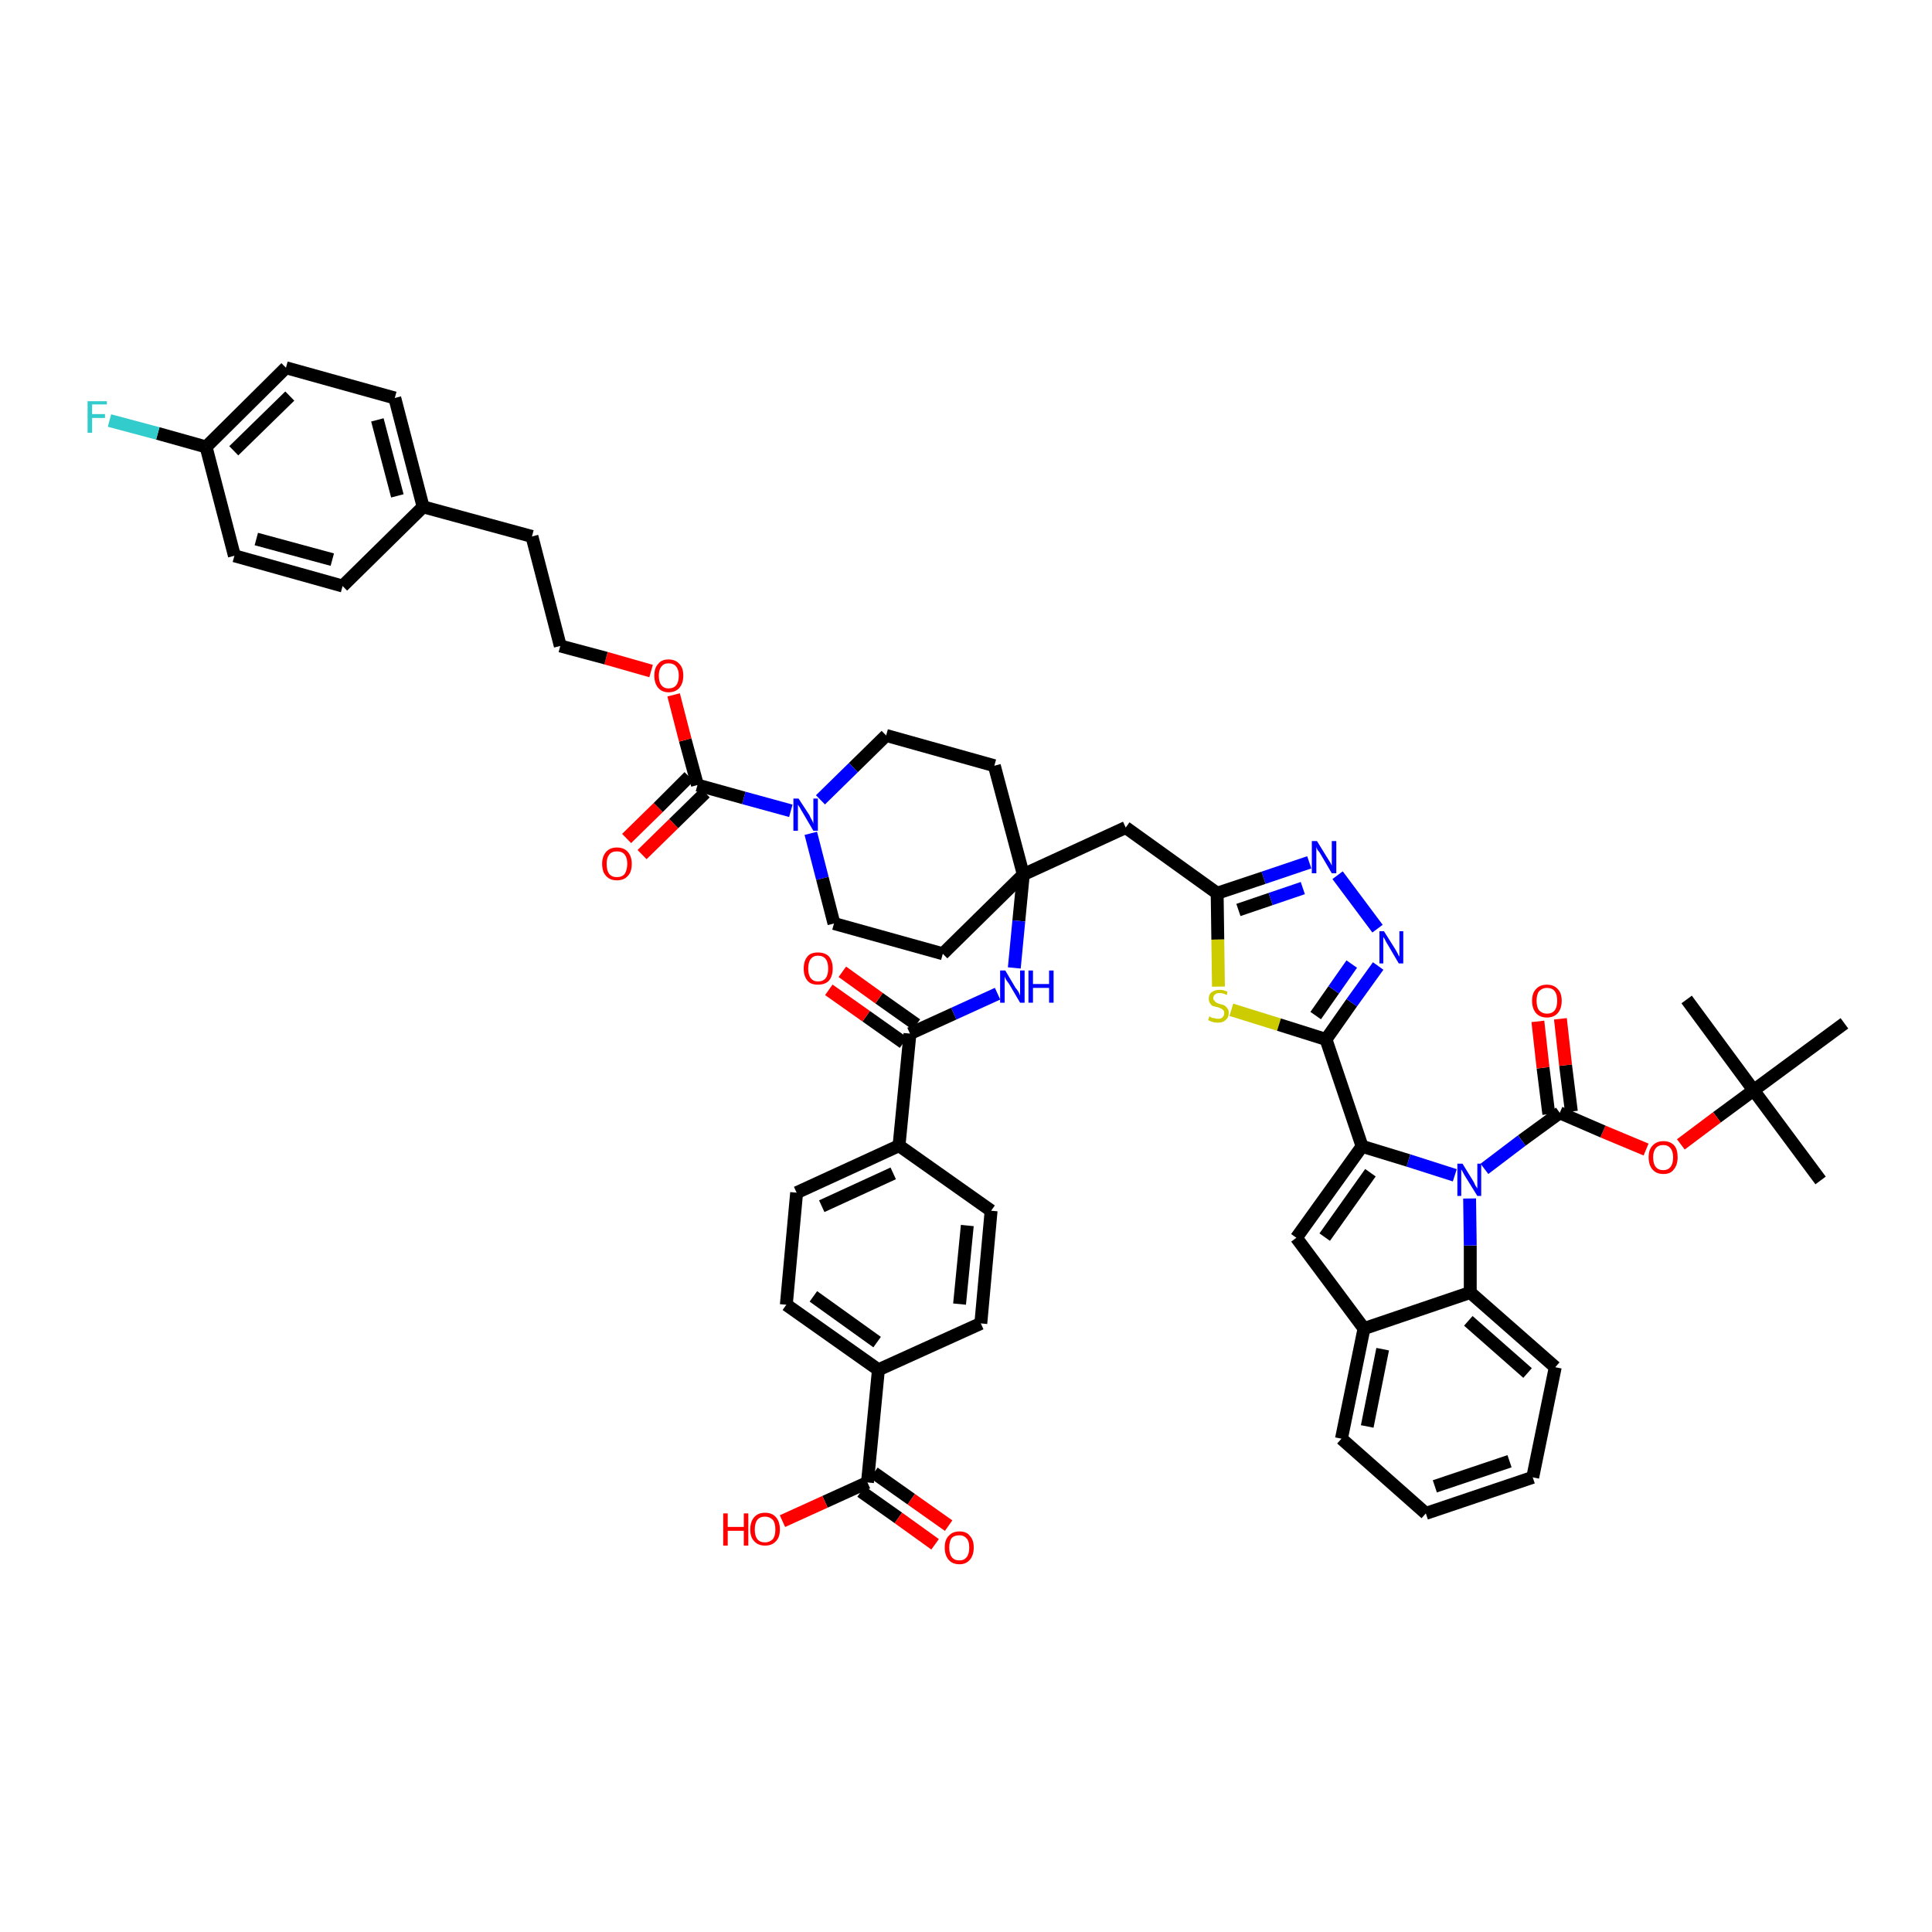<?xml version='1.0' encoding='iso-8859-1'?>
<svg version='1.1' baseProfile='full'
              xmlns='http://www.w3.org/2000/svg'
                      xmlns:rdkit='http://www.rdkit.org/xml'
                      xmlns:xlink='http://www.w3.org/1999/xlink'
                  xml:space='preserve'
width='300px' height='300px' viewBox='0 0 300 300'>
<!-- END OF HEADER -->
<path class='bond-0 atom-0 atom-1' d='M 282.7,183.3 L 272.3,169.3' style='fill:none;fill-rule:evenodd;stroke:#000000;stroke-width:2.0px;stroke-linecap:butt;stroke-linejoin:miter;stroke-opacity:1' />
<path class='bond-1 atom-1 atom-2' d='M 272.3,169.3 L 261.9,155.2' style='fill:none;fill-rule:evenodd;stroke:#000000;stroke-width:2.0px;stroke-linecap:butt;stroke-linejoin:miter;stroke-opacity:1' />
<path class='bond-2 atom-1 atom-3' d='M 272.3,169.3 L 286.4,158.9' style='fill:none;fill-rule:evenodd;stroke:#000000;stroke-width:2.0px;stroke-linecap:butt;stroke-linejoin:miter;stroke-opacity:1' />
<path class='bond-3 atom-1 atom-4' d='M 272.3,169.3 L 266.6,173.5' style='fill:none;fill-rule:evenodd;stroke:#000000;stroke-width:2.0px;stroke-linecap:butt;stroke-linejoin:miter;stroke-opacity:1' />
<path class='bond-3 atom-1 atom-4' d='M 266.6,173.5 L 261.0,177.7' style='fill:none;fill-rule:evenodd;stroke:#FF0000;stroke-width:2.0px;stroke-linecap:butt;stroke-linejoin:miter;stroke-opacity:1' />
<path class='bond-4 atom-4 atom-5' d='M 255.6,178.5 L 248.9,175.7' style='fill:none;fill-rule:evenodd;stroke:#FF0000;stroke-width:2.0px;stroke-linecap:butt;stroke-linejoin:miter;stroke-opacity:1' />
<path class='bond-4 atom-4 atom-5' d='M 248.9,175.7 L 242.2,172.8' style='fill:none;fill-rule:evenodd;stroke:#000000;stroke-width:2.0px;stroke-linecap:butt;stroke-linejoin:miter;stroke-opacity:1' />
<path class='bond-5 atom-5 atom-6' d='M 244.0,172.6 L 243.1,165.4' style='fill:none;fill-rule:evenodd;stroke:#000000;stroke-width:2.0px;stroke-linecap:butt;stroke-linejoin:miter;stroke-opacity:1' />
<path class='bond-5 atom-5 atom-6' d='M 243.1,165.4 L 242.3,158.2' style='fill:none;fill-rule:evenodd;stroke:#FF0000;stroke-width:2.0px;stroke-linecap:butt;stroke-linejoin:miter;stroke-opacity:1' />
<path class='bond-5 atom-5 atom-6' d='M 240.5,173.0 L 239.6,165.8' style='fill:none;fill-rule:evenodd;stroke:#000000;stroke-width:2.0px;stroke-linecap:butt;stroke-linejoin:miter;stroke-opacity:1' />
<path class='bond-5 atom-5 atom-6' d='M 239.6,165.8 L 238.8,158.6' style='fill:none;fill-rule:evenodd;stroke:#FF0000;stroke-width:2.0px;stroke-linecap:butt;stroke-linejoin:miter;stroke-opacity:1' />
<path class='bond-6 atom-5 atom-7' d='M 242.2,172.8 L 236.3,177.1' style='fill:none;fill-rule:evenodd;stroke:#000000;stroke-width:2.0px;stroke-linecap:butt;stroke-linejoin:miter;stroke-opacity:1' />
<path class='bond-6 atom-5 atom-7' d='M 236.3,177.1 L 230.5,181.5' style='fill:none;fill-rule:evenodd;stroke:#0000FF;stroke-width:2.0px;stroke-linecap:butt;stroke-linejoin:miter;stroke-opacity:1' />
<path class='bond-7 atom-7 atom-8' d='M 225.9,182.5 L 218.7,180.2' style='fill:none;fill-rule:evenodd;stroke:#0000FF;stroke-width:2.0px;stroke-linecap:butt;stroke-linejoin:miter;stroke-opacity:1' />
<path class='bond-7 atom-7 atom-8' d='M 218.7,180.2 L 211.5,178.0' style='fill:none;fill-rule:evenodd;stroke:#000000;stroke-width:2.0px;stroke-linecap:butt;stroke-linejoin:miter;stroke-opacity:1' />
<path class='bond-51 atom-51 atom-7' d='M 228.3,200.7 L 228.3,193.4' style='fill:none;fill-rule:evenodd;stroke:#000000;stroke-width:2.0px;stroke-linecap:butt;stroke-linejoin:miter;stroke-opacity:1' />
<path class='bond-51 atom-51 atom-7' d='M 228.3,193.4 L 228.2,186.1' style='fill:none;fill-rule:evenodd;stroke:#0000FF;stroke-width:2.0px;stroke-linecap:butt;stroke-linejoin:miter;stroke-opacity:1' />
<path class='bond-8 atom-8 atom-9' d='M 211.5,178.0 L 205.9,161.4' style='fill:none;fill-rule:evenodd;stroke:#000000;stroke-width:2.0px;stroke-linecap:butt;stroke-linejoin:miter;stroke-opacity:1' />
<path class='bond-44 atom-8 atom-45' d='M 211.5,178.0 L 201.3,192.2' style='fill:none;fill-rule:evenodd;stroke:#000000;stroke-width:2.0px;stroke-linecap:butt;stroke-linejoin:miter;stroke-opacity:1' />
<path class='bond-44 atom-8 atom-45' d='M 212.8,182.1 L 205.7,192.1' style='fill:none;fill-rule:evenodd;stroke:#000000;stroke-width:2.0px;stroke-linecap:butt;stroke-linejoin:miter;stroke-opacity:1' />
<path class='bond-9 atom-9 atom-10' d='M 205.9,161.4 L 209.9,155.7' style='fill:none;fill-rule:evenodd;stroke:#000000;stroke-width:2.0px;stroke-linecap:butt;stroke-linejoin:miter;stroke-opacity:1' />
<path class='bond-9 atom-9 atom-10' d='M 209.9,155.7 L 214.0,150.0' style='fill:none;fill-rule:evenodd;stroke:#0000FF;stroke-width:2.0px;stroke-linecap:butt;stroke-linejoin:miter;stroke-opacity:1' />
<path class='bond-9 atom-9 atom-10' d='M 204.3,157.7 L 207.1,153.7' style='fill:none;fill-rule:evenodd;stroke:#000000;stroke-width:2.0px;stroke-linecap:butt;stroke-linejoin:miter;stroke-opacity:1' />
<path class='bond-9 atom-9 atom-10' d='M 207.1,153.7 L 209.9,149.7' style='fill:none;fill-rule:evenodd;stroke:#0000FF;stroke-width:2.0px;stroke-linecap:butt;stroke-linejoin:miter;stroke-opacity:1' />
<path class='bond-52 atom-44 atom-9' d='M 191.2,156.8 L 198.6,159.1' style='fill:none;fill-rule:evenodd;stroke:#CCCC00;stroke-width:2.0px;stroke-linecap:butt;stroke-linejoin:miter;stroke-opacity:1' />
<path class='bond-52 atom-44 atom-9' d='M 198.6,159.1 L 205.9,161.4' style='fill:none;fill-rule:evenodd;stroke:#000000;stroke-width:2.0px;stroke-linecap:butt;stroke-linejoin:miter;stroke-opacity:1' />
<path class='bond-10 atom-10 atom-11' d='M 213.9,144.2 L 207.7,135.9' style='fill:none;fill-rule:evenodd;stroke:#0000FF;stroke-width:2.0px;stroke-linecap:butt;stroke-linejoin:miter;stroke-opacity:1' />
<path class='bond-11 atom-11 atom-12' d='M 203.3,133.9 L 196.2,136.3' style='fill:none;fill-rule:evenodd;stroke:#0000FF;stroke-width:2.0px;stroke-linecap:butt;stroke-linejoin:miter;stroke-opacity:1' />
<path class='bond-11 atom-11 atom-12' d='M 196.2,136.3 L 189.0,138.7' style='fill:none;fill-rule:evenodd;stroke:#000000;stroke-width:2.0px;stroke-linecap:butt;stroke-linejoin:miter;stroke-opacity:1' />
<path class='bond-11 atom-11 atom-12' d='M 202.3,137.9 L 197.3,139.6' style='fill:none;fill-rule:evenodd;stroke:#0000FF;stroke-width:2.0px;stroke-linecap:butt;stroke-linejoin:miter;stroke-opacity:1' />
<path class='bond-11 atom-11 atom-12' d='M 197.3,139.6 L 192.3,141.3' style='fill:none;fill-rule:evenodd;stroke:#000000;stroke-width:2.0px;stroke-linecap:butt;stroke-linejoin:miter;stroke-opacity:1' />
<path class='bond-12 atom-12 atom-13' d='M 189.0,138.7 L 174.8,128.5' style='fill:none;fill-rule:evenodd;stroke:#000000;stroke-width:2.0px;stroke-linecap:butt;stroke-linejoin:miter;stroke-opacity:1' />
<path class='bond-43 atom-12 atom-44' d='M 189.0,138.7 L 189.1,145.9' style='fill:none;fill-rule:evenodd;stroke:#000000;stroke-width:2.0px;stroke-linecap:butt;stroke-linejoin:miter;stroke-opacity:1' />
<path class='bond-43 atom-12 atom-44' d='M 189.1,145.9 L 189.2,153.2' style='fill:none;fill-rule:evenodd;stroke:#CCCC00;stroke-width:2.0px;stroke-linecap:butt;stroke-linejoin:miter;stroke-opacity:1' />
<path class='bond-13 atom-13 atom-14' d='M 174.8,128.5 L 158.9,135.8' style='fill:none;fill-rule:evenodd;stroke:#000000;stroke-width:2.0px;stroke-linecap:butt;stroke-linejoin:miter;stroke-opacity:1' />
<path class='bond-14 atom-14 atom-15' d='M 158.9,135.8 L 158.2,143.0' style='fill:none;fill-rule:evenodd;stroke:#000000;stroke-width:2.0px;stroke-linecap:butt;stroke-linejoin:miter;stroke-opacity:1' />
<path class='bond-14 atom-14 atom-15' d='M 158.2,143.0 L 157.5,150.3' style='fill:none;fill-rule:evenodd;stroke:#0000FF;stroke-width:2.0px;stroke-linecap:butt;stroke-linejoin:miter;stroke-opacity:1' />
<path class='bond-26 atom-14 atom-27' d='M 158.9,135.8 L 154.4,118.9' style='fill:none;fill-rule:evenodd;stroke:#000000;stroke-width:2.0px;stroke-linecap:butt;stroke-linejoin:miter;stroke-opacity:1' />
<path class='bond-54 atom-43 atom-14' d='M 146.4,148.1 L 158.9,135.8' style='fill:none;fill-rule:evenodd;stroke:#000000;stroke-width:2.0px;stroke-linecap:butt;stroke-linejoin:miter;stroke-opacity:1' />
<path class='bond-15 atom-15 atom-16' d='M 154.9,154.3 L 148.1,157.4' style='fill:none;fill-rule:evenodd;stroke:#0000FF;stroke-width:2.0px;stroke-linecap:butt;stroke-linejoin:miter;stroke-opacity:1' />
<path class='bond-15 atom-15 atom-16' d='M 148.1,157.4 L 141.3,160.5' style='fill:none;fill-rule:evenodd;stroke:#000000;stroke-width:2.0px;stroke-linecap:butt;stroke-linejoin:miter;stroke-opacity:1' />
<path class='bond-16 atom-16 atom-17' d='M 142.3,159.1 L 136.5,155.0' style='fill:none;fill-rule:evenodd;stroke:#000000;stroke-width:2.0px;stroke-linecap:butt;stroke-linejoin:miter;stroke-opacity:1' />
<path class='bond-16 atom-16 atom-17' d='M 136.5,155.0 L 130.8,150.9' style='fill:none;fill-rule:evenodd;stroke:#FF0000;stroke-width:2.0px;stroke-linecap:butt;stroke-linejoin:miter;stroke-opacity:1' />
<path class='bond-16 atom-16 atom-17' d='M 140.3,161.9 L 134.5,157.8' style='fill:none;fill-rule:evenodd;stroke:#000000;stroke-width:2.0px;stroke-linecap:butt;stroke-linejoin:miter;stroke-opacity:1' />
<path class='bond-16 atom-16 atom-17' d='M 134.5,157.8 L 128.7,153.7' style='fill:none;fill-rule:evenodd;stroke:#FF0000;stroke-width:2.0px;stroke-linecap:butt;stroke-linejoin:miter;stroke-opacity:1' />
<path class='bond-17 atom-16 atom-18' d='M 141.3,160.5 L 139.6,177.9' style='fill:none;fill-rule:evenodd;stroke:#000000;stroke-width:2.0px;stroke-linecap:butt;stroke-linejoin:miter;stroke-opacity:1' />
<path class='bond-18 atom-18 atom-19' d='M 139.6,177.9 L 123.7,185.2' style='fill:none;fill-rule:evenodd;stroke:#000000;stroke-width:2.0px;stroke-linecap:butt;stroke-linejoin:miter;stroke-opacity:1' />
<path class='bond-18 atom-18 atom-19' d='M 138.7,182.2 L 127.6,187.3' style='fill:none;fill-rule:evenodd;stroke:#000000;stroke-width:2.0px;stroke-linecap:butt;stroke-linejoin:miter;stroke-opacity:1' />
<path class='bond-55 atom-26 atom-18' d='M 153.9,188.0 L 139.6,177.9' style='fill:none;fill-rule:evenodd;stroke:#000000;stroke-width:2.0px;stroke-linecap:butt;stroke-linejoin:miter;stroke-opacity:1' />
<path class='bond-19 atom-19 atom-20' d='M 123.7,185.2 L 122.1,202.6' style='fill:none;fill-rule:evenodd;stroke:#000000;stroke-width:2.0px;stroke-linecap:butt;stroke-linejoin:miter;stroke-opacity:1' />
<path class='bond-20 atom-20 atom-21' d='M 122.1,202.6 L 136.4,212.7' style='fill:none;fill-rule:evenodd;stroke:#000000;stroke-width:2.0px;stroke-linecap:butt;stroke-linejoin:miter;stroke-opacity:1' />
<path class='bond-20 atom-20 atom-21' d='M 126.3,201.3 L 136.2,208.4' style='fill:none;fill-rule:evenodd;stroke:#000000;stroke-width:2.0px;stroke-linecap:butt;stroke-linejoin:miter;stroke-opacity:1' />
<path class='bond-21 atom-21 atom-22' d='M 136.4,212.7 L 134.7,230.2' style='fill:none;fill-rule:evenodd;stroke:#000000;stroke-width:2.0px;stroke-linecap:butt;stroke-linejoin:miter;stroke-opacity:1' />
<path class='bond-24 atom-21 atom-25' d='M 136.4,212.7 L 152.3,205.5' style='fill:none;fill-rule:evenodd;stroke:#000000;stroke-width:2.0px;stroke-linecap:butt;stroke-linejoin:miter;stroke-opacity:1' />
<path class='bond-22 atom-22 atom-23' d='M 133.7,231.6 L 139.5,235.7' style='fill:none;fill-rule:evenodd;stroke:#000000;stroke-width:2.0px;stroke-linecap:butt;stroke-linejoin:miter;stroke-opacity:1' />
<path class='bond-22 atom-22 atom-23' d='M 139.5,235.7 L 145.2,239.8' style='fill:none;fill-rule:evenodd;stroke:#FF0000;stroke-width:2.0px;stroke-linecap:butt;stroke-linejoin:miter;stroke-opacity:1' />
<path class='bond-22 atom-22 atom-23' d='M 135.7,228.7 L 141.5,232.8' style='fill:none;fill-rule:evenodd;stroke:#000000;stroke-width:2.0px;stroke-linecap:butt;stroke-linejoin:miter;stroke-opacity:1' />
<path class='bond-22 atom-22 atom-23' d='M 141.5,232.8 L 147.3,236.9' style='fill:none;fill-rule:evenodd;stroke:#FF0000;stroke-width:2.0px;stroke-linecap:butt;stroke-linejoin:miter;stroke-opacity:1' />
<path class='bond-23 atom-22 atom-24' d='M 134.7,230.2 L 128.1,233.2' style='fill:none;fill-rule:evenodd;stroke:#000000;stroke-width:2.0px;stroke-linecap:butt;stroke-linejoin:miter;stroke-opacity:1' />
<path class='bond-23 atom-22 atom-24' d='M 128.1,233.2 L 121.5,236.2' style='fill:none;fill-rule:evenodd;stroke:#FF0000;stroke-width:2.0px;stroke-linecap:butt;stroke-linejoin:miter;stroke-opacity:1' />
<path class='bond-25 atom-25 atom-26' d='M 152.3,205.5 L 153.9,188.0' style='fill:none;fill-rule:evenodd;stroke:#000000;stroke-width:2.0px;stroke-linecap:butt;stroke-linejoin:miter;stroke-opacity:1' />
<path class='bond-25 atom-25 atom-26' d='M 149.0,202.5 L 150.2,190.3' style='fill:none;fill-rule:evenodd;stroke:#000000;stroke-width:2.0px;stroke-linecap:butt;stroke-linejoin:miter;stroke-opacity:1' />
<path class='bond-27 atom-27 atom-28' d='M 154.4,118.9 L 137.6,114.2' style='fill:none;fill-rule:evenodd;stroke:#000000;stroke-width:2.0px;stroke-linecap:butt;stroke-linejoin:miter;stroke-opacity:1' />
<path class='bond-28 atom-28 atom-29' d='M 137.6,114.2 L 132.5,119.2' style='fill:none;fill-rule:evenodd;stroke:#000000;stroke-width:2.0px;stroke-linecap:butt;stroke-linejoin:miter;stroke-opacity:1' />
<path class='bond-28 atom-28 atom-29' d='M 132.5,119.2 L 127.4,124.2' style='fill:none;fill-rule:evenodd;stroke:#0000FF;stroke-width:2.0px;stroke-linecap:butt;stroke-linejoin:miter;stroke-opacity:1' />
<path class='bond-29 atom-29 atom-30' d='M 122.8,125.9 L 115.5,123.9' style='fill:none;fill-rule:evenodd;stroke:#0000FF;stroke-width:2.0px;stroke-linecap:butt;stroke-linejoin:miter;stroke-opacity:1' />
<path class='bond-29 atom-29 atom-30' d='M 115.5,123.9 L 108.3,121.9' style='fill:none;fill-rule:evenodd;stroke:#000000;stroke-width:2.0px;stroke-linecap:butt;stroke-linejoin:miter;stroke-opacity:1' />
<path class='bond-41 atom-29 atom-42' d='M 125.9,129.4 L 127.7,136.4' style='fill:none;fill-rule:evenodd;stroke:#0000FF;stroke-width:2.0px;stroke-linecap:butt;stroke-linejoin:miter;stroke-opacity:1' />
<path class='bond-41 atom-29 atom-42' d='M 127.7,136.4 L 129.5,143.4' style='fill:none;fill-rule:evenodd;stroke:#000000;stroke-width:2.0px;stroke-linecap:butt;stroke-linejoin:miter;stroke-opacity:1' />
<path class='bond-30 atom-30 atom-31' d='M 107.0,120.6 L 102.2,125.4' style='fill:none;fill-rule:evenodd;stroke:#000000;stroke-width:2.0px;stroke-linecap:butt;stroke-linejoin:miter;stroke-opacity:1' />
<path class='bond-30 atom-30 atom-31' d='M 102.2,125.4 L 97.3,130.2' style='fill:none;fill-rule:evenodd;stroke:#FF0000;stroke-width:2.0px;stroke-linecap:butt;stroke-linejoin:miter;stroke-opacity:1' />
<path class='bond-30 atom-30 atom-31' d='M 109.5,123.1 L 104.6,127.9' style='fill:none;fill-rule:evenodd;stroke:#000000;stroke-width:2.0px;stroke-linecap:butt;stroke-linejoin:miter;stroke-opacity:1' />
<path class='bond-30 atom-30 atom-31' d='M 104.6,127.9 L 99.7,132.7' style='fill:none;fill-rule:evenodd;stroke:#FF0000;stroke-width:2.0px;stroke-linecap:butt;stroke-linejoin:miter;stroke-opacity:1' />
<path class='bond-31 atom-30 atom-32' d='M 108.3,121.9 L 106.4,114.9' style='fill:none;fill-rule:evenodd;stroke:#000000;stroke-width:2.0px;stroke-linecap:butt;stroke-linejoin:miter;stroke-opacity:1' />
<path class='bond-31 atom-30 atom-32' d='M 106.4,114.9 L 104.6,107.9' style='fill:none;fill-rule:evenodd;stroke:#FF0000;stroke-width:2.0px;stroke-linecap:butt;stroke-linejoin:miter;stroke-opacity:1' />
<path class='bond-32 atom-32 atom-33' d='M 101.1,104.2 L 94.1,102.2' style='fill:none;fill-rule:evenodd;stroke:#FF0000;stroke-width:2.0px;stroke-linecap:butt;stroke-linejoin:miter;stroke-opacity:1' />
<path class='bond-32 atom-32 atom-33' d='M 94.1,102.2 L 87.0,100.3' style='fill:none;fill-rule:evenodd;stroke:#000000;stroke-width:2.0px;stroke-linecap:butt;stroke-linejoin:miter;stroke-opacity:1' />
<path class='bond-33 atom-33 atom-34' d='M 87.0,100.3 L 82.6,83.3' style='fill:none;fill-rule:evenodd;stroke:#000000;stroke-width:2.0px;stroke-linecap:butt;stroke-linejoin:miter;stroke-opacity:1' />
<path class='bond-34 atom-34 atom-35' d='M 82.6,83.3 L 65.7,78.7' style='fill:none;fill-rule:evenodd;stroke:#000000;stroke-width:2.0px;stroke-linecap:butt;stroke-linejoin:miter;stroke-opacity:1' />
<path class='bond-35 atom-35 atom-36' d='M 65.7,78.7 L 61.3,61.8' style='fill:none;fill-rule:evenodd;stroke:#000000;stroke-width:2.0px;stroke-linecap:butt;stroke-linejoin:miter;stroke-opacity:1' />
<path class='bond-35 atom-35 atom-36' d='M 61.7,77.0 L 58.6,65.2' style='fill:none;fill-rule:evenodd;stroke:#000000;stroke-width:2.0px;stroke-linecap:butt;stroke-linejoin:miter;stroke-opacity:1' />
<path class='bond-56 atom-41 atom-35' d='M 53.2,91.0 L 65.7,78.7' style='fill:none;fill-rule:evenodd;stroke:#000000;stroke-width:2.0px;stroke-linecap:butt;stroke-linejoin:miter;stroke-opacity:1' />
<path class='bond-36 atom-36 atom-37' d='M 61.3,61.8 L 44.4,57.1' style='fill:none;fill-rule:evenodd;stroke:#000000;stroke-width:2.0px;stroke-linecap:butt;stroke-linejoin:miter;stroke-opacity:1' />
<path class='bond-37 atom-37 atom-38' d='M 44.4,57.1 L 32.0,69.4' style='fill:none;fill-rule:evenodd;stroke:#000000;stroke-width:2.0px;stroke-linecap:butt;stroke-linejoin:miter;stroke-opacity:1' />
<path class='bond-37 atom-37 atom-38' d='M 45.0,61.5 L 36.3,70.0' style='fill:none;fill-rule:evenodd;stroke:#000000;stroke-width:2.0px;stroke-linecap:butt;stroke-linejoin:miter;stroke-opacity:1' />
<path class='bond-38 atom-38 atom-39' d='M 32.0,69.4 L 24.5,67.3' style='fill:none;fill-rule:evenodd;stroke:#000000;stroke-width:2.0px;stroke-linecap:butt;stroke-linejoin:miter;stroke-opacity:1' />
<path class='bond-38 atom-38 atom-39' d='M 24.5,67.3 L 17.0,65.3' style='fill:none;fill-rule:evenodd;stroke:#33CCCC;stroke-width:2.0px;stroke-linecap:butt;stroke-linejoin:miter;stroke-opacity:1' />
<path class='bond-39 atom-38 atom-40' d='M 32.0,69.4 L 36.4,86.3' style='fill:none;fill-rule:evenodd;stroke:#000000;stroke-width:2.0px;stroke-linecap:butt;stroke-linejoin:miter;stroke-opacity:1' />
<path class='bond-40 atom-40 atom-41' d='M 36.4,86.3 L 53.2,91.0' style='fill:none;fill-rule:evenodd;stroke:#000000;stroke-width:2.0px;stroke-linecap:butt;stroke-linejoin:miter;stroke-opacity:1' />
<path class='bond-40 atom-40 atom-41' d='M 39.8,83.7 L 51.6,86.9' style='fill:none;fill-rule:evenodd;stroke:#000000;stroke-width:2.0px;stroke-linecap:butt;stroke-linejoin:miter;stroke-opacity:1' />
<path class='bond-42 atom-42 atom-43' d='M 129.5,143.4 L 146.4,148.1' style='fill:none;fill-rule:evenodd;stroke:#000000;stroke-width:2.0px;stroke-linecap:butt;stroke-linejoin:miter;stroke-opacity:1' />
<path class='bond-45 atom-45 atom-46' d='M 201.3,192.2 L 211.8,206.3' style='fill:none;fill-rule:evenodd;stroke:#000000;stroke-width:2.0px;stroke-linecap:butt;stroke-linejoin:miter;stroke-opacity:1' />
<path class='bond-46 atom-46 atom-47' d='M 211.8,206.3 L 208.3,223.4' style='fill:none;fill-rule:evenodd;stroke:#000000;stroke-width:2.0px;stroke-linecap:butt;stroke-linejoin:miter;stroke-opacity:1' />
<path class='bond-46 atom-46 atom-47' d='M 214.7,209.5 L 212.3,221.5' style='fill:none;fill-rule:evenodd;stroke:#000000;stroke-width:2.0px;stroke-linecap:butt;stroke-linejoin:miter;stroke-opacity:1' />
<path class='bond-53 atom-51 atom-46' d='M 228.3,200.7 L 211.8,206.3' style='fill:none;fill-rule:evenodd;stroke:#000000;stroke-width:2.0px;stroke-linecap:butt;stroke-linejoin:miter;stroke-opacity:1' />
<path class='bond-47 atom-47 atom-48' d='M 208.3,223.4 L 221.4,235.0' style='fill:none;fill-rule:evenodd;stroke:#000000;stroke-width:2.0px;stroke-linecap:butt;stroke-linejoin:miter;stroke-opacity:1' />
<path class='bond-48 atom-48 atom-49' d='M 221.4,235.0 L 238.0,229.4' style='fill:none;fill-rule:evenodd;stroke:#000000;stroke-width:2.0px;stroke-linecap:butt;stroke-linejoin:miter;stroke-opacity:1' />
<path class='bond-48 atom-48 atom-49' d='M 222.8,230.8 L 234.4,226.9' style='fill:none;fill-rule:evenodd;stroke:#000000;stroke-width:2.0px;stroke-linecap:butt;stroke-linejoin:miter;stroke-opacity:1' />
<path class='bond-49 atom-49 atom-50' d='M 238.0,229.4 L 241.5,212.3' style='fill:none;fill-rule:evenodd;stroke:#000000;stroke-width:2.0px;stroke-linecap:butt;stroke-linejoin:miter;stroke-opacity:1' />
<path class='bond-50 atom-50 atom-51' d='M 241.5,212.3 L 228.3,200.7' style='fill:none;fill-rule:evenodd;stroke:#000000;stroke-width:2.0px;stroke-linecap:butt;stroke-linejoin:miter;stroke-opacity:1' />
<path class='bond-50 atom-50 atom-51' d='M 237.2,213.2 L 228.0,205.1' style='fill:none;fill-rule:evenodd;stroke:#000000;stroke-width:2.0px;stroke-linecap:butt;stroke-linejoin:miter;stroke-opacity:1' />
<path  class='atom-4' d='M 256.0 179.7
Q 256.0 178.5, 256.6 177.9
Q 257.2 177.2, 258.3 177.2
Q 259.4 177.2, 260.0 177.9
Q 260.5 178.5, 260.5 179.7
Q 260.5 180.9, 259.9 181.6
Q 259.4 182.3, 258.3 182.3
Q 257.2 182.3, 256.6 181.6
Q 256.0 180.9, 256.0 179.7
M 258.3 181.7
Q 259.0 181.7, 259.4 181.2
Q 259.8 180.7, 259.8 179.7
Q 259.8 178.8, 259.4 178.3
Q 259.0 177.8, 258.3 177.8
Q 257.5 177.8, 257.1 178.3
Q 256.7 178.8, 256.7 179.7
Q 256.7 180.7, 257.1 181.2
Q 257.5 181.7, 258.3 181.7
' fill='#FF0000'/>
<path  class='atom-6' d='M 237.9 155.4
Q 237.9 154.2, 238.5 153.6
Q 239.1 152.9, 240.2 152.9
Q 241.3 152.9, 241.9 153.6
Q 242.5 154.2, 242.5 155.4
Q 242.5 156.6, 241.9 157.3
Q 241.3 158.0, 240.2 158.0
Q 239.1 158.0, 238.5 157.3
Q 237.9 156.6, 237.9 155.4
M 240.2 157.4
Q 241.0 157.4, 241.4 156.9
Q 241.8 156.4, 241.8 155.4
Q 241.8 154.4, 241.4 153.9
Q 241.0 153.4, 240.2 153.4
Q 239.5 153.4, 239.0 153.9
Q 238.6 154.4, 238.6 155.4
Q 238.6 156.4, 239.0 156.9
Q 239.5 157.4, 240.2 157.4
' fill='#FF0000'/>
<path  class='atom-7' d='M 227.1 180.7
L 228.7 183.3
Q 228.9 183.6, 229.1 184.1
Q 229.4 184.5, 229.4 184.6
L 229.4 180.7
L 230.0 180.7
L 230.0 185.7
L 229.4 185.7
L 227.6 182.8
Q 227.4 182.5, 227.2 182.1
Q 227.0 181.7, 226.9 181.6
L 226.9 185.7
L 226.3 185.7
L 226.3 180.7
L 227.1 180.7
' fill='#0000FF'/>
<path  class='atom-10' d='M 214.9 144.6
L 216.6 147.3
Q 216.7 147.5, 217.0 148.0
Q 217.2 148.5, 217.3 148.5
L 217.3 144.6
L 217.9 144.6
L 217.9 149.6
L 217.2 149.6
L 215.5 146.7
Q 215.3 146.4, 215.1 146.0
Q 214.9 145.6, 214.8 145.5
L 214.8 149.6
L 214.2 149.6
L 214.2 144.6
L 214.9 144.6
' fill='#0000FF'/>
<path  class='atom-11' d='M 204.5 130.6
L 206.1 133.2
Q 206.3 133.5, 206.6 134.0
Q 206.8 134.4, 206.8 134.4
L 206.8 130.6
L 207.5 130.6
L 207.5 135.6
L 206.8 135.6
L 205.1 132.7
Q 204.9 132.3, 204.6 132.0
Q 204.4 131.6, 204.4 131.5
L 204.4 135.6
L 203.7 135.6
L 203.7 130.6
L 204.5 130.6
' fill='#0000FF'/>
<path  class='atom-15' d='M 156.1 150.7
L 157.7 153.4
Q 157.9 153.6, 158.2 154.1
Q 158.4 154.6, 158.4 154.6
L 158.4 150.7
L 159.1 150.7
L 159.1 155.7
L 158.4 155.7
L 156.7 152.8
Q 156.5 152.5, 156.2 152.1
Q 156.0 151.7, 156.0 151.6
L 156.0 155.7
L 155.3 155.7
L 155.3 150.7
L 156.1 150.7
' fill='#0000FF'/>
<path  class='atom-15' d='M 159.7 150.7
L 160.4 150.7
L 160.4 152.8
L 162.9 152.8
L 162.9 150.7
L 163.6 150.7
L 163.6 155.7
L 162.9 155.7
L 162.9 153.4
L 160.4 153.4
L 160.4 155.7
L 159.7 155.7
L 159.7 150.7
' fill='#0000FF'/>
<path  class='atom-17' d='M 124.8 150.4
Q 124.8 149.2, 125.4 148.5
Q 125.9 147.9, 127.0 147.9
Q 128.1 147.9, 128.7 148.5
Q 129.3 149.2, 129.3 150.4
Q 129.3 151.6, 128.7 152.3
Q 128.1 152.9, 127.0 152.9
Q 125.9 152.9, 125.4 152.3
Q 124.8 151.6, 124.8 150.4
M 127.0 152.4
Q 127.8 152.4, 128.2 151.9
Q 128.6 151.4, 128.6 150.4
Q 128.6 149.4, 128.2 148.9
Q 127.8 148.4, 127.0 148.4
Q 126.3 148.4, 125.9 148.9
Q 125.5 149.4, 125.5 150.4
Q 125.5 151.4, 125.9 151.9
Q 126.3 152.4, 127.0 152.4
' fill='#FF0000'/>
<path  class='atom-23' d='M 146.7 240.3
Q 146.7 239.1, 147.3 238.5
Q 147.9 237.8, 149.0 237.8
Q 150.1 237.8, 150.6 238.5
Q 151.2 239.1, 151.2 240.3
Q 151.2 241.5, 150.6 242.2
Q 150.0 242.9, 149.0 242.9
Q 147.9 242.9, 147.3 242.2
Q 146.7 241.5, 146.7 240.3
M 149.0 242.3
Q 149.7 242.3, 150.1 241.8
Q 150.5 241.3, 150.5 240.3
Q 150.5 239.3, 150.1 238.9
Q 149.7 238.4, 149.0 238.4
Q 148.2 238.4, 147.8 238.8
Q 147.4 239.3, 147.4 240.3
Q 147.4 241.3, 147.8 241.8
Q 148.2 242.3, 149.0 242.3
' fill='#FF0000'/>
<path  class='atom-24' d='M 112.3 235.0
L 113.0 235.0
L 113.0 237.1
L 115.5 237.1
L 115.5 235.0
L 116.2 235.0
L 116.2 240.0
L 115.5 240.0
L 115.5 237.7
L 113.0 237.7
L 113.0 240.0
L 112.3 240.0
L 112.3 235.0
' fill='#FF0000'/>
<path  class='atom-24' d='M 116.5 237.5
Q 116.5 236.3, 117.1 235.6
Q 117.7 234.9, 118.8 234.9
Q 119.9 234.9, 120.5 235.6
Q 121.1 236.3, 121.1 237.5
Q 121.1 238.7, 120.5 239.3
Q 119.9 240.0, 118.8 240.0
Q 117.7 240.0, 117.1 239.3
Q 116.5 238.7, 116.5 237.5
M 118.8 239.5
Q 119.5 239.5, 120.0 239.0
Q 120.4 238.5, 120.4 237.5
Q 120.4 236.5, 120.0 236.0
Q 119.5 235.5, 118.8 235.5
Q 118.0 235.5, 117.6 236.0
Q 117.2 236.5, 117.2 237.5
Q 117.2 238.5, 117.6 239.0
Q 118.0 239.5, 118.8 239.5
' fill='#FF0000'/>
<path  class='atom-29' d='M 124.0 124.0
L 125.7 126.6
Q 125.8 126.9, 126.1 127.4
Q 126.3 127.8, 126.3 127.9
L 126.3 124.0
L 127.0 124.0
L 127.0 129.0
L 126.3 129.0
L 124.6 126.1
Q 124.4 125.8, 124.2 125.4
Q 123.9 125.0, 123.9 124.9
L 123.9 129.0
L 123.2 129.0
L 123.2 124.0
L 124.0 124.0
' fill='#0000FF'/>
<path  class='atom-31' d='M 93.5 134.1
Q 93.5 133.0, 94.1 132.3
Q 94.7 131.6, 95.8 131.6
Q 96.9 131.6, 97.5 132.3
Q 98.1 133.0, 98.1 134.1
Q 98.1 135.4, 97.5 136.0
Q 96.9 136.7, 95.8 136.7
Q 94.7 136.7, 94.1 136.0
Q 93.5 135.4, 93.5 134.1
M 95.8 136.2
Q 96.6 136.2, 97.0 135.7
Q 97.4 135.1, 97.4 134.1
Q 97.4 133.2, 97.0 132.7
Q 96.6 132.2, 95.8 132.2
Q 95.0 132.2, 94.6 132.7
Q 94.2 133.2, 94.2 134.1
Q 94.2 135.2, 94.6 135.7
Q 95.0 136.2, 95.8 136.2
' fill='#FF0000'/>
<path  class='atom-32' d='M 101.6 104.9
Q 101.6 103.7, 102.2 103.1
Q 102.7 102.4, 103.8 102.4
Q 104.9 102.4, 105.5 103.1
Q 106.1 103.7, 106.1 104.9
Q 106.1 106.1, 105.5 106.8
Q 104.9 107.5, 103.8 107.5
Q 102.8 107.5, 102.2 106.8
Q 101.6 106.1, 101.6 104.9
M 103.8 106.9
Q 104.6 106.9, 105.0 106.4
Q 105.4 105.9, 105.4 104.9
Q 105.4 104.0, 105.0 103.5
Q 104.6 103.0, 103.8 103.0
Q 103.1 103.0, 102.7 103.5
Q 102.3 104.0, 102.3 104.9
Q 102.3 105.9, 102.7 106.4
Q 103.1 106.9, 103.8 106.9
' fill='#FF0000'/>
<path  class='atom-39' d='M 13.6 62.3
L 16.6 62.3
L 16.6 62.8
L 14.3 62.8
L 14.3 64.3
L 16.3 64.3
L 16.3 64.9
L 14.3 64.9
L 14.3 67.2
L 13.6 67.2
L 13.6 62.3
' fill='#33CCCC'/>
<path  class='atom-44' d='M 187.8 157.8
Q 187.9 157.9, 188.1 158.0
Q 188.3 158.1, 188.6 158.1
Q 188.8 158.2, 189.1 158.2
Q 189.6 158.2, 189.8 158.0
Q 190.1 157.7, 190.1 157.3
Q 190.1 157.1, 190.0 156.9
Q 189.8 156.7, 189.6 156.6
Q 189.4 156.5, 189.1 156.4
Q 188.6 156.3, 188.3 156.2
Q 188.1 156.1, 187.9 155.8
Q 187.7 155.5, 187.7 155.1
Q 187.7 154.4, 188.1 154.1
Q 188.6 153.7, 189.4 153.7
Q 190.0 153.7, 190.6 154.0
L 190.5 154.5
Q 189.9 154.2, 189.4 154.2
Q 188.9 154.2, 188.7 154.4
Q 188.4 154.6, 188.4 155.0
Q 188.4 155.3, 188.6 155.4
Q 188.7 155.6, 188.9 155.7
Q 189.1 155.8, 189.4 155.9
Q 189.9 156.0, 190.1 156.1
Q 190.4 156.3, 190.6 156.6
Q 190.8 156.8, 190.8 157.3
Q 190.8 158.0, 190.3 158.4
Q 189.9 158.8, 189.1 158.8
Q 188.7 158.8, 188.3 158.7
Q 188.0 158.6, 187.6 158.4
L 187.8 157.8
' fill='#CCCC00'/>
</svg>
